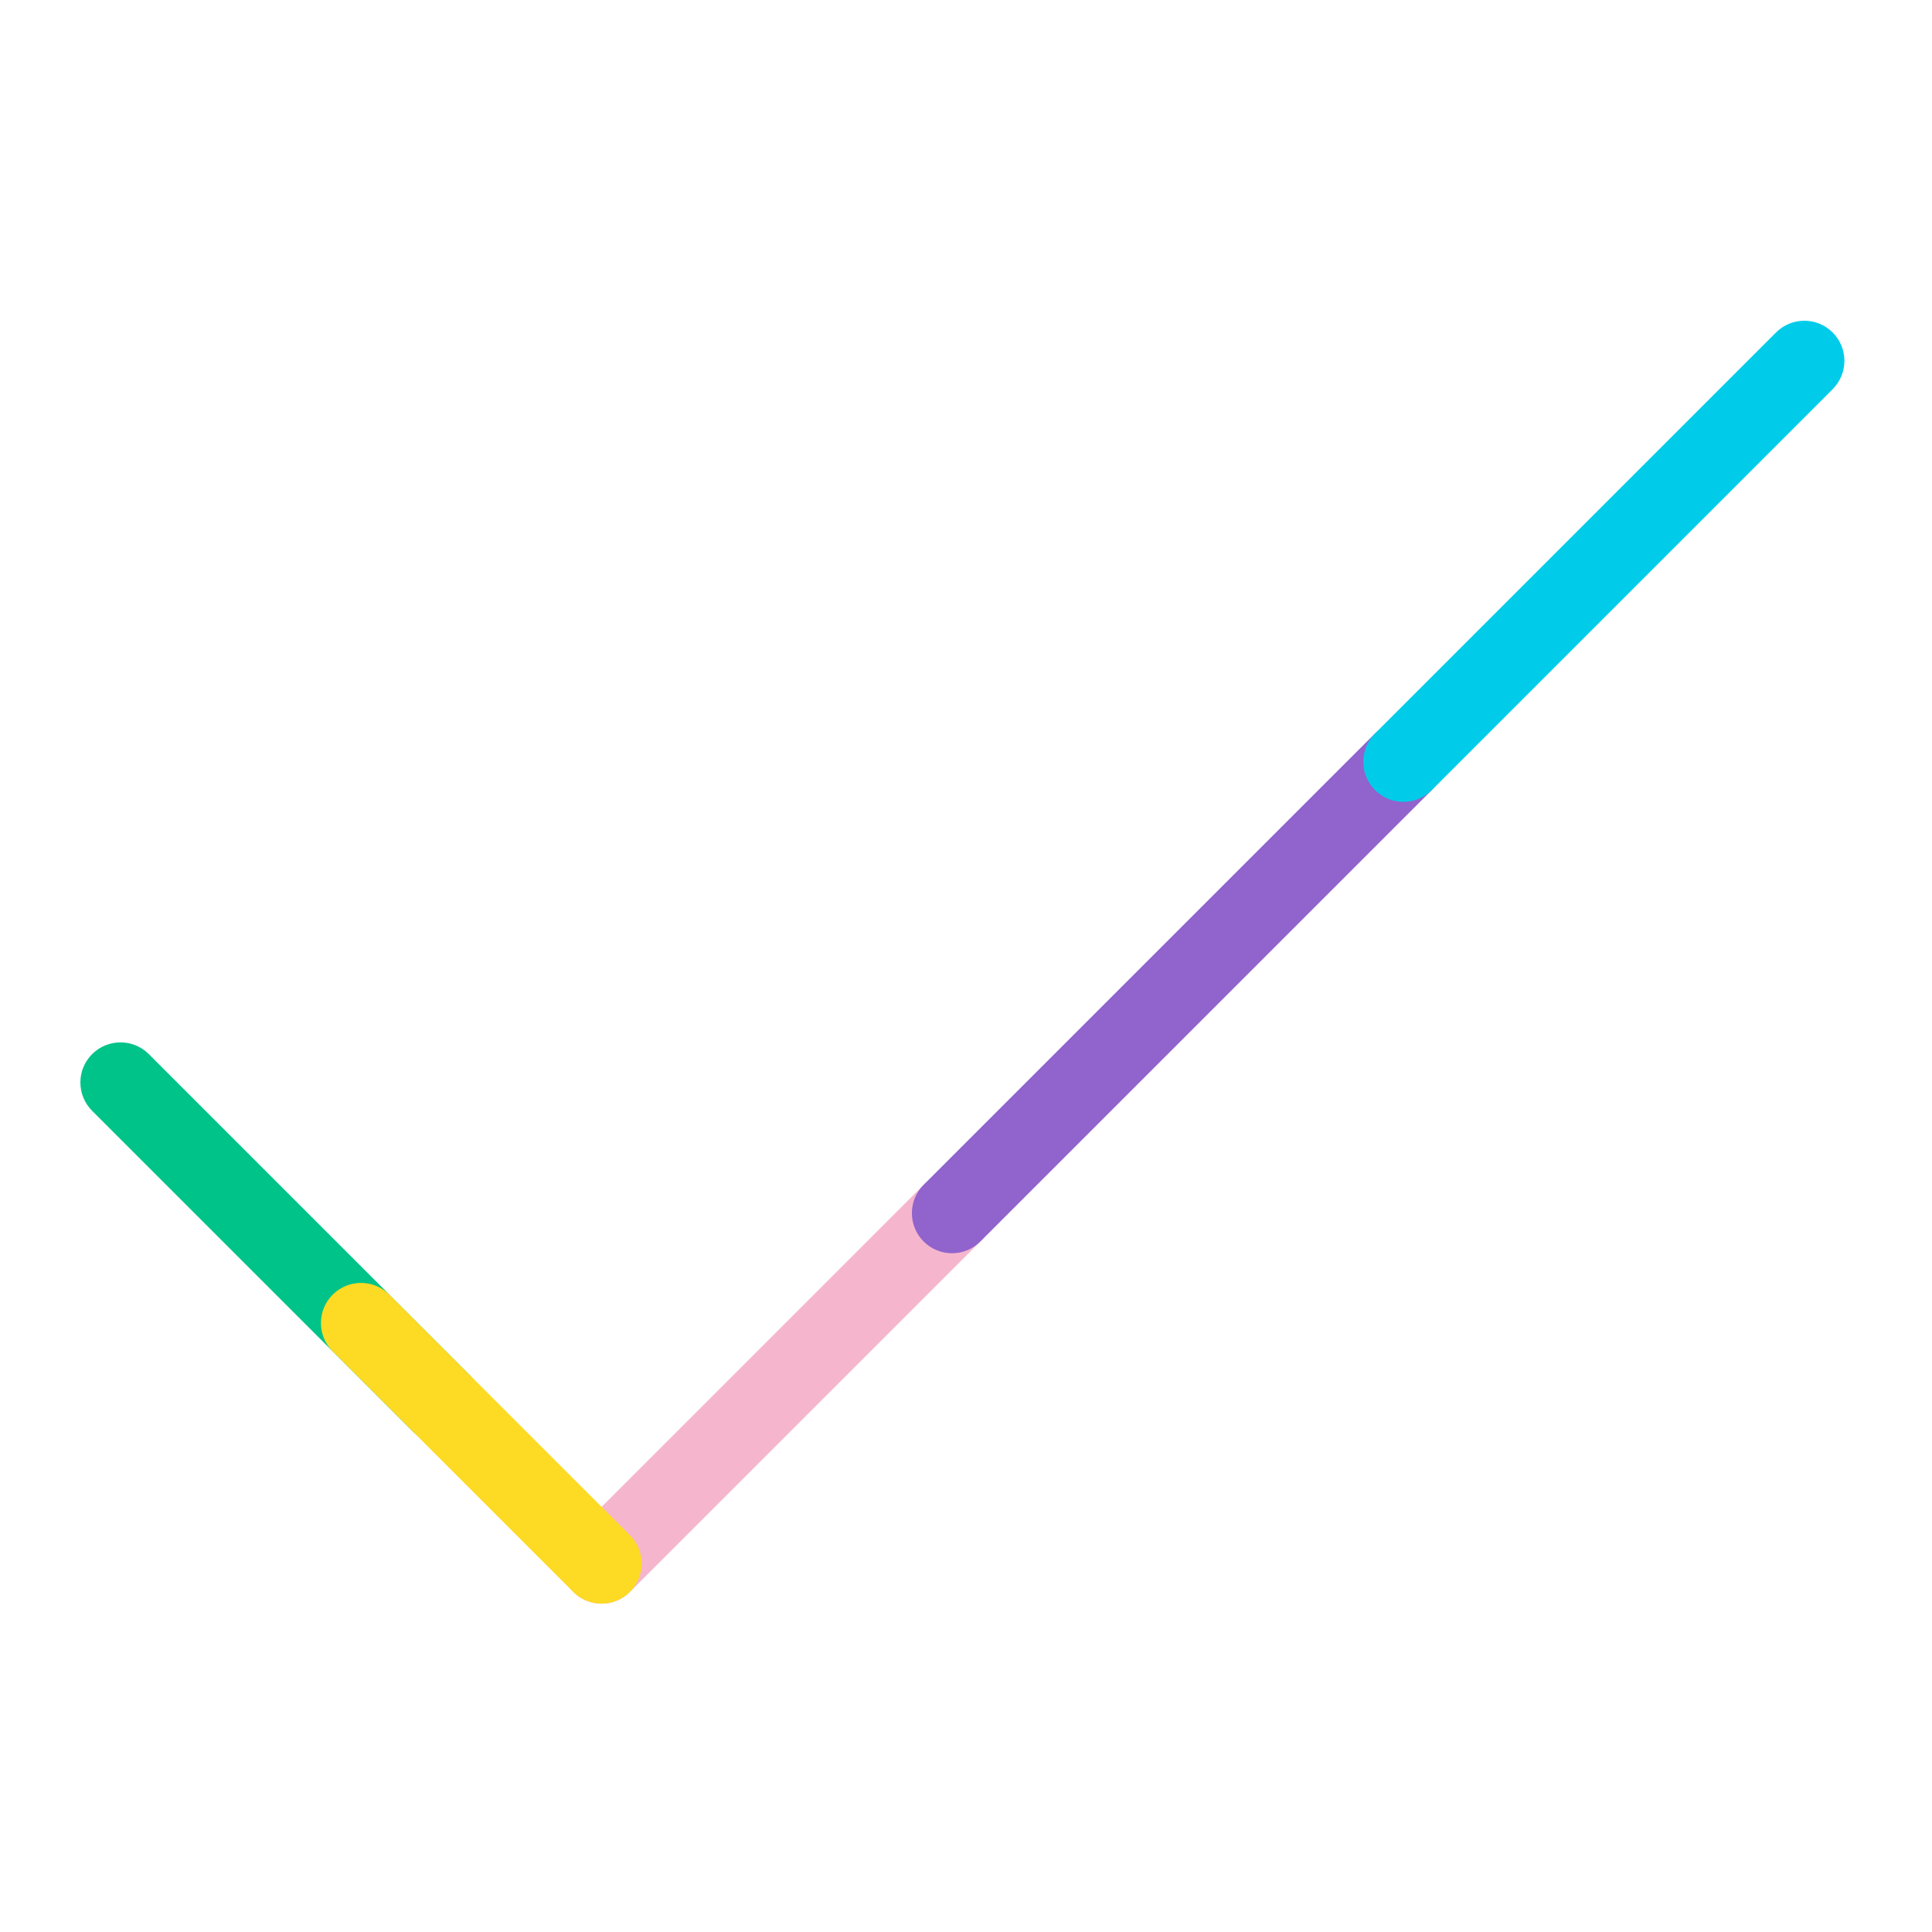 <svg width="71" height="71" viewBox="0 0 71 71" fill="none" xmlns="http://www.w3.org/2000/svg">
<path fill-rule="evenodd" clip-rule="evenodd" d="M3.386 38.738C3.961 38.163 4.894 38.163 5.469 38.738L17.256 50.525C17.831 51.1 17.831 52.033 17.256 52.608C16.68 53.184 15.748 53.184 15.172 52.608L3.386 40.822C2.81 40.246 2.81 39.313 3.386 38.738Z" fill="#00C389"/>
<path fill-rule="evenodd" clip-rule="evenodd" d="M36.026 43.543C36.601 44.118 36.601 45.051 36.026 45.627L23.149 58.503C22.574 59.079 21.641 59.079 21.065 58.503C20.49 57.928 20.49 56.995 21.065 56.42L33.942 43.543C34.518 42.968 35.45 42.968 36.026 43.543Z" fill="#F5B6CD"/>
<path fill-rule="evenodd" clip-rule="evenodd" d="M52.617 26.951C53.192 27.526 53.192 28.459 52.617 29.035L36.027 45.624C35.452 46.2 34.519 46.2 33.943 45.624C33.368 45.049 33.368 44.116 33.943 43.541L50.533 26.951C51.108 26.376 52.041 26.376 52.617 26.951Z" fill="#9063CD"/>
<path fill-rule="evenodd" clip-rule="evenodd" d="M67.35 12.219C67.925 12.794 67.925 13.727 67.35 14.302L52.617 29.036C52.041 29.611 51.108 29.611 50.533 29.036C49.958 28.46 49.958 27.527 50.533 26.952L65.266 12.219C65.842 11.643 66.775 11.643 67.35 12.219Z" fill="#00CCEA"/>
<path fill-rule="evenodd" clip-rule="evenodd" d="M12.226 47.578C12.801 47.003 13.734 47.003 14.309 47.578L23.149 56.418C23.724 56.993 23.724 57.926 23.149 58.502C22.574 59.077 21.641 59.077 21.066 58.502L12.226 49.662C11.65 49.086 11.65 48.153 12.226 47.578Z" fill="#FDDA24"/>
</svg>
